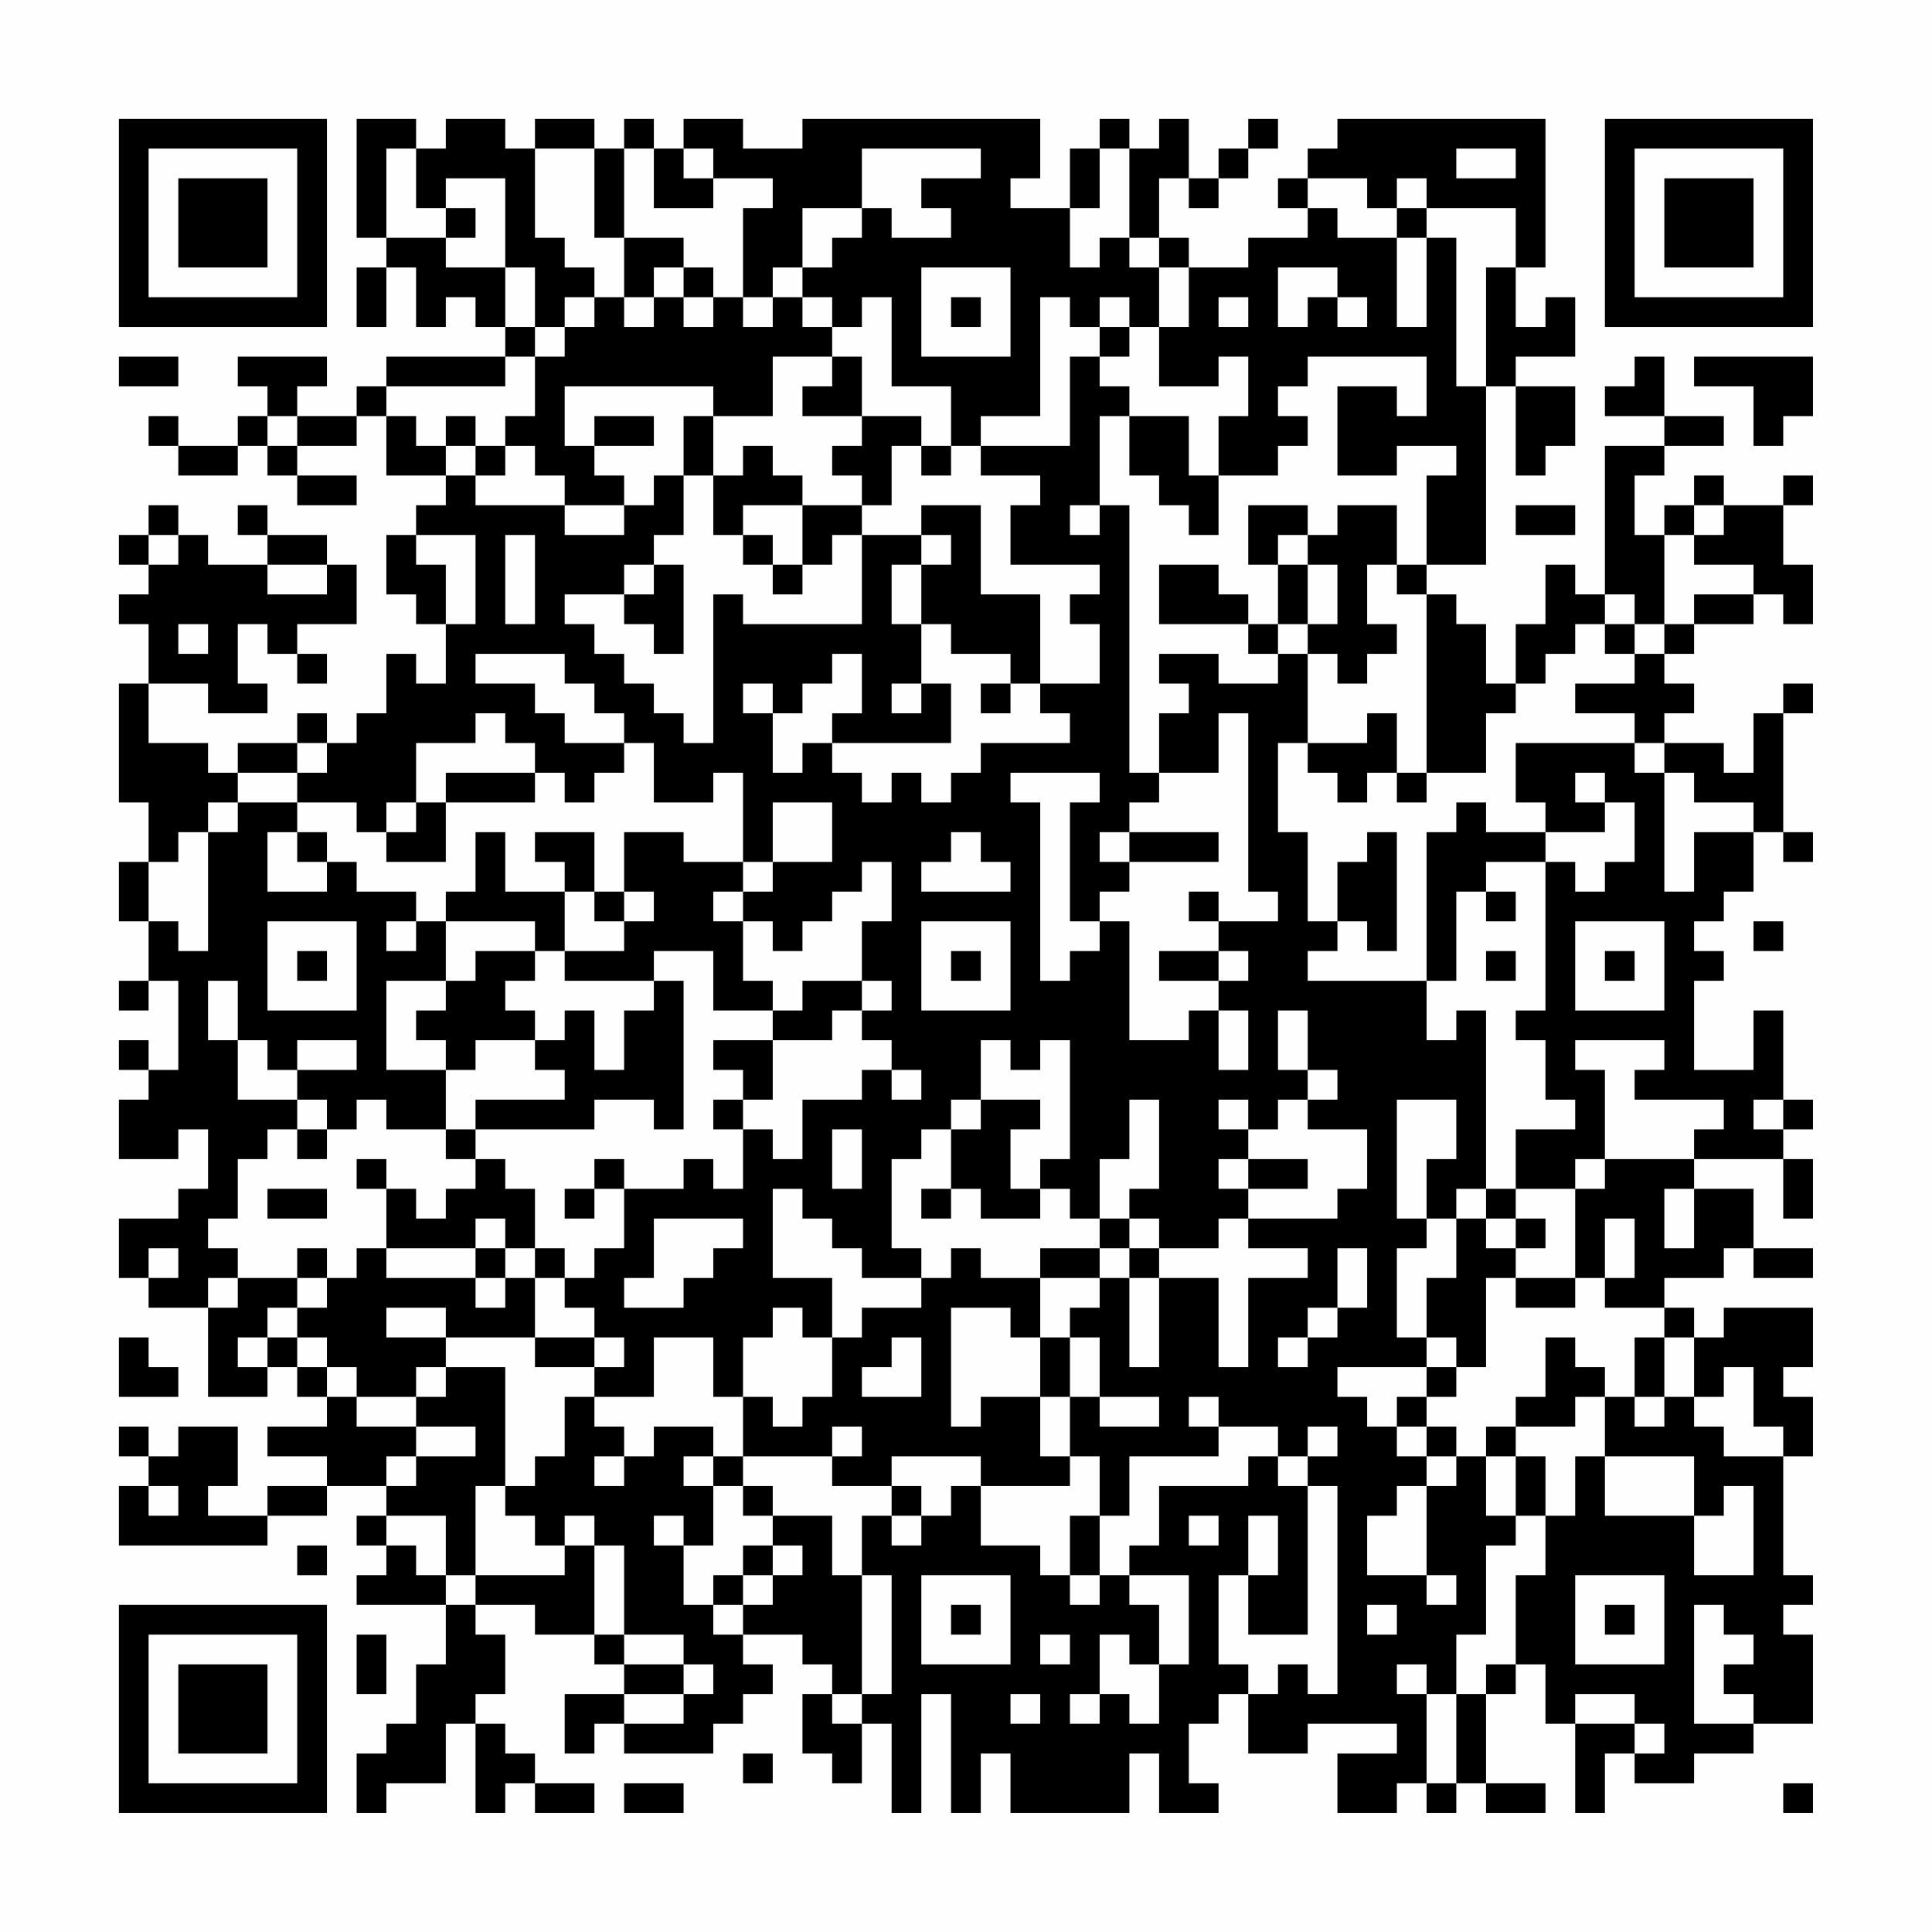 <?xml version="1.0" encoding="UTF-8"?>
<svg xmlns="http://www.w3.org/2000/svg" version="1.1" width="300" height="300" viewBox="0 0 300 300"><rect x="0" y="0" width="300" height="300" fill="#fefefe"/><g transform="scale(4.615)"><g transform="translate(4,4)"><path fill-rule="evenodd" d="M8 0L8 4L9 4L9 5L8 5L8 7L9 7L9 5L10 5L10 7L11 7L11 6L12 6L12 7L13 7L13 8L9 8L9 9L8 9L8 10L6 10L6 9L7 9L7 8L4 8L4 9L5 9L5 10L4 10L4 11L2 11L2 10L1 10L1 11L2 11L2 12L4 12L4 11L5 11L5 12L6 12L6 13L8 13L8 12L6 12L6 11L8 11L8 10L9 10L9 12L11 12L11 13L10 13L10 14L9 14L9 16L10 16L10 17L11 17L11 19L10 19L10 18L9 18L9 20L8 20L8 21L7 21L7 20L6 20L6 21L4 21L4 22L3 22L3 21L1 21L1 19L3 19L3 20L5 20L5 19L4 19L4 17L5 17L5 18L6 18L6 19L7 19L7 18L6 18L6 17L8 17L8 15L7 15L7 14L5 14L5 13L4 13L4 14L5 14L5 15L3 15L3 14L2 14L2 13L1 13L1 14L0 14L0 15L1 15L1 16L0 16L0 17L1 17L1 19L0 19L0 23L1 23L1 25L0 25L0 27L1 27L1 29L0 29L0 30L1 30L1 29L2 29L2 32L1 32L1 31L0 31L0 32L1 32L1 33L0 33L0 35L2 35L2 34L3 34L3 36L2 36L2 37L0 37L0 39L1 39L1 40L3 40L3 43L5 43L5 42L6 42L6 43L7 43L7 44L5 44L5 45L7 45L7 46L5 46L5 47L3 47L3 46L4 46L4 44L2 44L2 45L1 45L1 44L0 44L0 45L1 45L1 46L0 46L0 48L5 48L5 47L7 47L7 46L9 46L9 47L8 47L8 48L9 48L9 49L8 49L8 50L11 50L11 52L10 52L10 54L9 54L9 55L8 55L8 57L9 57L9 56L11 56L11 54L12 54L12 57L13 57L13 56L14 56L14 57L16 57L16 56L14 56L14 55L13 55L13 54L12 54L12 53L13 53L13 51L12 51L12 50L14 50L14 51L16 51L16 52L17 52L17 53L15 53L15 55L16 55L16 54L17 54L17 55L20 55L20 54L21 54L21 53L22 53L22 52L21 52L21 51L23 51L23 52L24 52L24 53L23 53L23 55L24 55L24 56L25 56L25 54L26 54L26 57L27 57L27 53L28 53L28 57L29 57L29 55L30 55L30 57L34 57L34 55L35 55L35 57L37 57L37 56L36 56L36 54L37 54L37 53L38 53L38 55L40 55L40 54L43 54L43 55L41 55L41 57L43 57L43 56L44 56L44 57L45 57L45 56L46 56L46 57L48 57L48 56L46 56L46 53L47 53L47 52L48 52L48 54L49 54L49 57L50 57L50 55L51 55L51 56L53 56L53 55L55 55L55 54L57 54L57 51L56 51L56 50L57 50L57 49L56 49L56 45L57 45L57 43L56 43L56 42L57 42L57 40L54 40L54 41L53 41L53 40L52 40L52 39L54 39L54 38L55 38L55 39L57 39L57 38L55 38L55 36L53 36L53 35L56 35L56 37L57 37L57 35L56 35L56 34L57 34L57 33L56 33L56 30L55 30L55 32L53 32L53 29L54 29L54 28L53 28L53 27L54 27L54 26L55 26L55 24L56 24L56 25L57 25L57 24L56 24L56 20L57 20L57 19L56 19L56 20L55 20L55 22L54 22L54 21L52 21L52 20L53 20L53 19L52 19L52 18L53 18L53 17L55 17L55 16L56 16L56 17L57 17L57 15L56 15L56 13L57 13L57 12L56 12L56 13L54 13L54 12L53 12L53 13L52 13L52 14L51 14L51 12L52 12L52 11L54 11L54 10L52 10L52 8L51 8L51 9L50 9L50 10L52 10L52 11L50 11L50 16L49 16L49 15L48 15L48 17L47 17L47 19L46 19L46 17L45 17L45 16L44 16L44 15L46 15L46 9L47 9L47 12L48 12L48 11L49 11L49 9L47 9L47 8L49 8L49 6L48 6L48 7L47 7L47 5L48 5L48 0L41 0L41 1L40 1L40 2L39 2L39 3L40 3L40 4L38 4L38 5L36 5L36 4L35 4L35 2L36 2L36 3L37 3L37 2L38 2L38 1L39 1L39 0L38 0L38 1L37 1L37 2L36 2L36 0L35 0L35 1L34 1L34 0L33 0L33 1L32 1L32 3L30 3L30 2L31 2L31 0L23 0L23 1L21 1L21 0L19 0L19 1L18 1L18 0L17 0L17 1L16 1L16 0L14 0L14 1L13 1L13 0L11 0L11 1L10 1L10 0ZM9 1L9 4L11 4L11 5L13 5L13 7L14 7L14 8L13 8L13 9L9 9L9 10L10 10L10 11L11 11L11 12L12 12L12 13L15 13L15 14L17 14L17 13L18 13L18 12L19 12L19 14L18 14L18 15L17 15L17 16L15 16L15 17L16 17L16 18L17 18L17 19L18 19L18 20L19 20L19 21L20 21L20 16L21 16L21 17L25 17L25 14L27 14L27 15L26 15L26 17L27 17L27 19L26 19L26 20L27 20L27 19L28 19L28 21L24 21L24 20L25 20L25 18L24 18L24 19L23 19L23 20L22 20L22 19L21 19L21 20L22 20L22 22L23 22L23 21L24 21L24 22L25 22L25 23L26 23L26 22L27 22L27 23L28 23L28 22L29 22L29 21L32 21L32 20L31 20L31 19L33 19L33 17L32 17L32 16L33 16L33 15L30 15L30 13L31 13L31 12L29 12L29 11L32 11L32 8L33 8L33 9L34 9L34 10L33 10L33 13L32 13L32 14L33 14L33 13L34 13L34 22L35 22L35 23L34 23L34 24L33 24L33 25L34 25L34 26L33 26L33 27L32 27L32 23L33 23L33 22L30 22L30 23L31 23L31 29L32 29L32 28L33 28L33 27L34 27L34 31L36 31L36 30L37 30L37 32L38 32L38 30L37 30L37 29L38 29L38 28L37 28L37 27L39 27L39 26L38 26L38 20L37 20L37 22L35 22L35 20L36 20L36 19L35 19L35 18L37 18L37 19L39 19L39 18L40 18L40 21L39 21L39 24L40 24L40 27L41 27L41 28L40 28L40 29L44 29L44 31L45 31L45 30L46 30L46 36L45 36L45 37L44 37L44 35L45 35L45 33L43 33L43 37L44 37L44 38L43 38L43 41L44 41L44 42L41 42L41 43L42 43L42 44L43 44L43 45L44 45L44 46L43 46L43 47L42 47L42 49L44 49L44 50L45 50L45 49L44 49L44 46L45 46L45 45L46 45L46 47L47 47L47 48L46 48L46 51L45 51L45 53L44 53L44 52L43 52L43 53L44 53L44 56L45 56L45 53L46 53L46 52L47 52L47 49L48 49L48 47L49 47L49 45L50 45L50 47L53 47L53 49L55 49L55 46L54 46L54 47L53 47L53 45L50 45L50 43L51 43L51 44L52 44L52 43L53 43L53 44L54 44L54 45L56 45L56 44L55 44L55 42L54 42L54 43L53 43L53 41L52 41L52 40L50 40L50 39L51 39L51 37L50 37L50 39L49 39L49 36L50 36L50 35L53 35L53 34L54 34L54 33L51 33L51 32L52 32L52 31L49 31L49 32L50 32L50 35L49 35L49 36L47 36L47 34L49 34L49 33L48 33L48 31L47 31L47 30L48 30L48 25L49 25L49 26L50 26L50 25L51 25L51 23L50 23L50 22L49 22L49 23L50 23L50 24L48 24L48 23L47 23L47 21L51 21L51 22L52 22L52 26L53 26L53 24L55 24L55 23L53 23L53 22L52 22L52 21L51 21L51 20L49 20L49 19L51 19L51 18L52 18L52 17L53 17L53 16L55 16L55 15L53 15L53 14L54 14L54 13L53 13L53 14L52 14L52 17L51 17L51 16L50 16L50 17L49 17L49 18L48 18L48 19L47 19L47 20L46 20L46 22L44 22L44 16L43 16L43 15L44 15L44 12L45 12L45 11L43 11L43 12L41 12L41 9L43 9L43 10L44 10L44 8L40 8L40 9L39 9L39 10L40 10L40 11L39 11L39 12L37 12L37 10L38 10L38 8L37 8L37 9L35 9L35 7L36 7L36 5L35 5L35 4L34 4L34 1L33 1L33 3L32 3L32 5L33 5L33 4L34 4L34 5L35 5L35 7L34 7L34 6L33 6L33 7L32 7L32 6L31 6L31 10L29 10L29 11L28 11L28 9L26 9L26 6L25 6L25 7L24 7L24 6L23 6L23 5L24 5L24 4L25 4L25 3L26 3L26 4L28 4L28 3L27 3L27 2L29 2L29 1L25 1L25 3L23 3L23 5L22 5L22 6L21 6L21 3L22 3L22 2L20 2L20 1L19 1L19 2L20 2L20 3L18 3L18 1L17 1L17 4L16 4L16 1L14 1L14 4L15 4L15 5L16 5L16 6L15 6L15 7L14 7L14 5L13 5L13 2L11 2L11 3L10 3L10 1ZM45 1L45 2L47 2L47 1ZM40 2L40 3L41 3L41 4L43 4L43 7L44 7L44 4L45 4L45 9L46 9L46 5L47 5L47 3L44 3L44 2L43 2L43 3L42 3L42 2ZM11 3L11 4L12 4L12 3ZM43 3L43 4L44 4L44 3ZM17 4L17 6L16 6L16 7L15 7L15 8L14 8L14 10L13 10L13 11L12 11L12 10L11 10L11 11L12 11L12 12L13 12L13 11L14 11L14 12L15 12L15 13L17 13L17 12L16 12L16 11L18 11L18 10L16 10L16 11L15 11L15 9L20 9L20 10L19 10L19 12L20 12L20 14L21 14L21 15L22 15L22 16L23 16L23 15L24 15L24 14L25 14L25 13L26 13L26 11L27 11L27 12L28 12L28 11L27 11L27 10L25 10L25 8L24 8L24 7L23 7L23 6L22 6L22 7L21 7L21 6L20 6L20 5L19 5L19 4ZM18 5L18 6L17 6L17 7L18 7L18 6L19 6L19 7L20 7L20 6L19 6L19 5ZM27 5L27 8L30 8L30 5ZM39 5L39 7L40 7L40 6L41 6L41 7L42 7L42 6L41 6L41 5ZM28 6L28 7L29 7L29 6ZM37 6L37 7L38 7L38 6ZM33 7L33 8L34 8L34 7ZM0 8L0 9L2 9L2 8ZM22 8L22 10L20 10L20 12L21 12L21 11L22 11L22 12L23 12L23 13L21 13L21 14L22 14L22 15L23 15L23 13L25 13L25 12L24 12L24 11L25 11L25 10L23 10L23 9L24 9L24 8ZM53 8L53 9L55 9L55 11L56 11L56 10L57 10L57 8ZM5 10L5 11L6 11L6 10ZM34 10L34 12L35 12L35 13L36 13L36 14L37 14L37 12L36 12L36 10ZM27 13L27 14L28 14L28 15L27 15L27 17L28 17L28 18L30 18L30 19L29 19L29 20L30 20L30 19L31 19L31 16L29 16L29 13ZM38 13L38 15L39 15L39 17L38 17L38 16L37 16L37 15L35 15L35 17L38 17L38 18L39 18L39 17L40 17L40 18L41 18L41 19L42 19L42 18L43 18L43 17L42 17L42 15L43 15L43 13L41 13L41 14L40 14L40 13ZM47 13L47 14L49 14L49 13ZM1 14L1 15L2 15L2 14ZM10 14L10 15L11 15L11 17L12 17L12 14ZM13 14L13 17L14 17L14 14ZM39 14L39 15L40 15L40 17L41 17L41 15L40 15L40 14ZM5 15L5 16L7 16L7 15ZM18 15L18 16L17 16L17 17L18 17L18 18L19 18L19 15ZM2 17L2 18L3 18L3 17ZM50 17L50 18L51 18L51 17ZM12 18L12 19L14 19L14 20L15 20L15 21L17 21L17 22L16 22L16 23L15 23L15 22L14 22L14 21L13 21L13 20L12 20L12 21L10 21L10 23L9 23L9 24L8 24L8 23L6 23L6 22L7 22L7 21L6 21L6 22L4 22L4 23L3 23L3 24L2 24L2 25L1 25L1 27L2 27L2 28L3 28L3 24L4 24L4 23L6 23L6 24L5 24L5 26L7 26L7 25L8 25L8 26L10 26L10 27L9 27L9 28L10 28L10 27L11 27L11 29L9 29L9 32L11 32L11 34L9 34L9 33L8 33L8 34L7 34L7 33L6 33L6 32L8 32L8 31L6 31L6 32L5 32L5 31L4 31L4 29L3 29L3 31L4 31L4 33L6 33L6 34L5 34L5 35L4 35L4 37L3 37L3 38L4 38L4 39L3 39L3 40L4 40L4 39L6 39L6 40L5 40L5 41L4 41L4 42L5 42L5 41L6 41L6 42L7 42L7 43L8 43L8 44L10 44L10 45L9 45L9 46L10 46L10 45L12 45L12 44L10 44L10 43L11 43L11 42L13 42L13 46L12 46L12 49L11 49L11 47L9 47L9 48L10 48L10 49L11 49L11 50L12 50L12 49L15 49L15 48L16 48L16 51L17 51L17 52L19 52L19 53L17 53L17 54L19 54L19 53L20 53L20 52L19 52L19 51L17 51L17 48L16 48L16 47L15 47L15 48L14 48L14 47L13 47L13 46L14 46L14 45L15 45L15 43L16 43L16 44L17 44L17 45L16 45L16 46L17 46L17 45L18 45L18 44L20 44L20 45L19 45L19 46L20 46L20 48L19 48L19 47L18 47L18 48L19 48L19 50L20 50L20 51L21 51L21 50L22 50L22 49L23 49L23 48L22 48L22 47L24 47L24 49L25 49L25 53L24 53L24 54L25 54L25 53L26 53L26 49L25 49L25 47L26 47L26 48L27 48L27 47L28 47L28 46L29 46L29 48L31 48L31 49L32 49L32 50L33 50L33 49L34 49L34 50L35 50L35 52L34 52L34 51L33 51L33 53L32 53L32 54L33 54L33 53L34 53L34 54L35 54L35 52L36 52L36 49L34 49L34 48L35 48L35 46L38 46L38 45L39 45L39 46L40 46L40 51L38 51L38 49L39 49L39 47L38 47L38 49L37 49L37 52L38 52L38 53L39 53L39 52L40 52L40 53L41 53L41 46L40 46L40 45L41 45L41 44L40 44L40 45L39 45L39 44L37 44L37 43L36 43L36 44L37 44L37 45L34 45L34 47L33 47L33 45L32 45L32 43L33 43L33 44L35 44L35 43L33 43L33 41L32 41L32 40L33 40L33 39L34 39L34 42L35 42L35 39L37 39L37 42L38 42L38 39L40 39L40 38L38 38L38 37L41 37L41 36L42 36L42 34L40 34L40 33L41 33L41 32L40 32L40 30L39 30L39 32L40 32L40 33L39 33L39 34L38 34L38 33L37 33L37 34L38 34L38 35L37 35L37 36L38 36L38 37L37 37L37 38L35 38L35 37L34 37L34 36L35 36L35 33L34 33L34 35L33 35L33 37L32 37L32 36L31 36L31 35L32 35L32 31L31 31L31 32L30 32L30 31L29 31L29 33L28 33L28 34L27 34L27 35L26 35L26 38L27 38L27 39L25 39L25 38L24 38L24 37L23 37L23 36L22 36L22 39L24 39L24 41L23 41L23 40L22 40L22 41L21 41L21 43L20 43L20 41L18 41L18 43L16 43L16 42L17 42L17 41L16 41L16 40L15 40L15 39L16 39L16 38L17 38L17 36L19 36L19 35L20 35L20 36L21 36L21 34L22 34L22 35L23 35L23 33L25 33L25 32L26 32L26 33L27 33L27 32L26 32L26 31L25 31L25 30L26 30L26 29L25 29L25 27L26 27L26 25L25 25L25 26L24 26L24 27L23 27L23 28L22 28L22 27L21 27L21 26L22 26L22 25L24 25L24 23L22 23L22 25L21 25L21 22L20 22L20 23L18 23L18 21L17 21L17 20L16 20L16 19L15 19L15 18ZM42 20L42 21L40 21L40 22L41 22L41 23L42 23L42 22L43 22L43 23L44 23L44 22L43 22L43 20ZM11 22L11 23L10 23L10 24L9 24L9 25L11 25L11 23L14 23L14 22ZM45 23L45 24L44 24L44 29L45 29L45 26L46 26L46 27L47 27L47 26L46 26L46 25L48 25L48 24L46 24L46 23ZM6 24L6 25L7 25L7 24ZM12 24L12 26L11 26L11 27L14 27L14 28L12 28L12 29L11 29L11 30L10 30L10 31L11 31L11 32L12 32L12 31L14 31L14 32L15 32L15 33L12 33L12 34L11 34L11 35L12 35L12 36L11 36L11 37L10 37L10 36L9 36L9 35L8 35L8 36L9 36L9 38L8 38L8 39L7 39L7 38L6 38L6 39L7 39L7 40L6 40L6 41L7 41L7 42L8 42L8 43L10 43L10 42L11 42L11 41L14 41L14 42L16 42L16 41L14 41L14 39L15 39L15 38L14 38L14 36L13 36L13 35L12 35L12 34L16 34L16 33L18 33L18 34L19 34L19 29L18 29L18 28L20 28L20 30L22 30L22 31L20 31L20 32L21 32L21 33L20 33L20 34L21 34L21 33L22 33L22 31L24 31L24 30L25 30L25 29L23 29L23 30L22 30L22 29L21 29L21 27L20 27L20 26L21 26L21 25L19 25L19 24L17 24L17 26L16 26L16 24L14 24L14 25L15 25L15 26L13 26L13 24ZM28 24L28 25L27 25L27 26L30 26L30 25L29 25L29 24ZM34 24L34 25L37 25L37 24ZM42 24L42 25L41 25L41 27L42 27L42 28L43 28L43 24ZM15 26L15 28L14 28L14 29L13 29L13 30L14 30L14 31L15 31L15 30L16 30L16 32L17 32L17 30L18 30L18 29L15 29L15 28L17 28L17 27L18 27L18 26L17 26L17 27L16 27L16 26ZM36 26L36 27L37 27L37 26ZM5 27L5 30L8 30L8 27ZM27 27L27 30L30 30L30 27ZM49 27L49 30L52 30L52 27ZM55 27L55 28L56 28L56 27ZM6 28L6 29L7 29L7 28ZM28 28L28 29L29 29L29 28ZM35 28L35 29L37 29L37 28ZM46 28L46 29L47 29L47 28ZM50 28L50 29L51 29L51 28ZM29 33L29 34L28 34L28 36L27 36L27 37L28 37L28 36L29 36L29 37L31 37L31 36L30 36L30 34L31 34L31 33ZM55 33L55 34L56 34L56 33ZM6 34L6 35L7 35L7 34ZM24 34L24 36L25 36L25 34ZM16 35L16 36L15 36L15 37L16 37L16 36L17 36L17 35ZM38 35L38 36L40 36L40 35ZM5 36L5 37L7 37L7 36ZM46 36L46 37L45 37L45 39L44 39L44 41L45 41L45 42L44 42L44 43L43 43L43 44L44 44L44 45L45 45L45 44L44 44L44 43L45 43L45 42L46 42L46 39L47 39L47 40L49 40L49 39L47 39L47 38L48 38L48 37L47 37L47 36ZM52 36L52 38L53 38L53 36ZM12 37L12 38L9 38L9 39L12 39L12 40L13 40L13 39L14 39L14 38L13 38L13 37ZM18 37L18 39L17 39L17 40L19 40L19 39L20 39L20 38L21 38L21 37ZM33 37L33 38L31 38L31 39L29 39L29 38L28 38L28 39L27 39L27 40L25 40L25 41L24 41L24 43L23 43L23 44L22 44L22 43L21 43L21 45L20 45L20 46L21 46L21 47L22 47L22 46L21 46L21 45L24 45L24 46L26 46L26 47L27 47L27 46L26 46L26 45L29 45L29 46L32 46L32 45L31 45L31 43L32 43L32 41L31 41L31 39L33 39L33 38L34 38L34 39L35 39L35 38L34 38L34 37ZM46 37L46 38L47 38L47 37ZM1 38L1 39L2 39L2 38ZM12 38L12 39L13 39L13 38ZM41 38L41 40L40 40L40 41L39 41L39 42L40 42L40 41L41 41L41 40L42 40L42 38ZM9 40L9 41L11 41L11 40ZM28 40L28 44L29 44L29 43L31 43L31 41L30 41L30 40ZM0 41L0 43L2 43L2 42L1 42L1 41ZM26 41L26 42L25 42L25 43L27 43L27 41ZM48 41L48 43L47 43L47 44L46 44L46 45L47 45L47 47L48 47L48 45L47 45L47 44L49 44L49 43L50 43L50 42L49 42L49 41ZM51 41L51 43L52 43L52 41ZM24 44L24 45L25 45L25 44ZM1 46L1 47L2 47L2 46ZM32 47L32 49L33 49L33 47ZM36 47L36 48L37 48L37 47ZM6 48L6 49L7 49L7 48ZM21 48L21 49L20 49L20 50L21 50L21 49L22 49L22 48ZM27 49L27 52L30 52L30 49ZM49 49L49 52L52 52L52 49ZM28 50L28 51L29 51L29 50ZM42 50L42 51L43 51L43 50ZM50 50L50 51L51 51L51 50ZM53 50L53 54L55 54L55 53L54 53L54 52L55 52L55 51L54 51L54 50ZM8 51L8 53L9 53L9 51ZM31 51L31 52L32 52L32 51ZM30 53L30 54L31 54L31 53ZM49 53L49 54L51 54L51 55L52 55L52 54L51 54L51 53ZM21 55L21 56L22 56L22 55ZM17 56L17 57L19 57L19 56ZM56 56L56 57L57 57L57 56ZM0 0L0 7L7 7L7 0ZM1 1L1 6L6 6L6 1ZM2 2L2 5L5 5L5 2ZM50 0L50 7L57 7L57 0ZM51 1L51 6L56 6L56 1ZM52 2L52 5L55 5L55 2ZM0 50L0 57L7 57L7 50ZM1 51L1 56L6 56L6 51ZM2 52L2 55L5 55L5 52Z" fill="#000000"/></g></g></svg>
